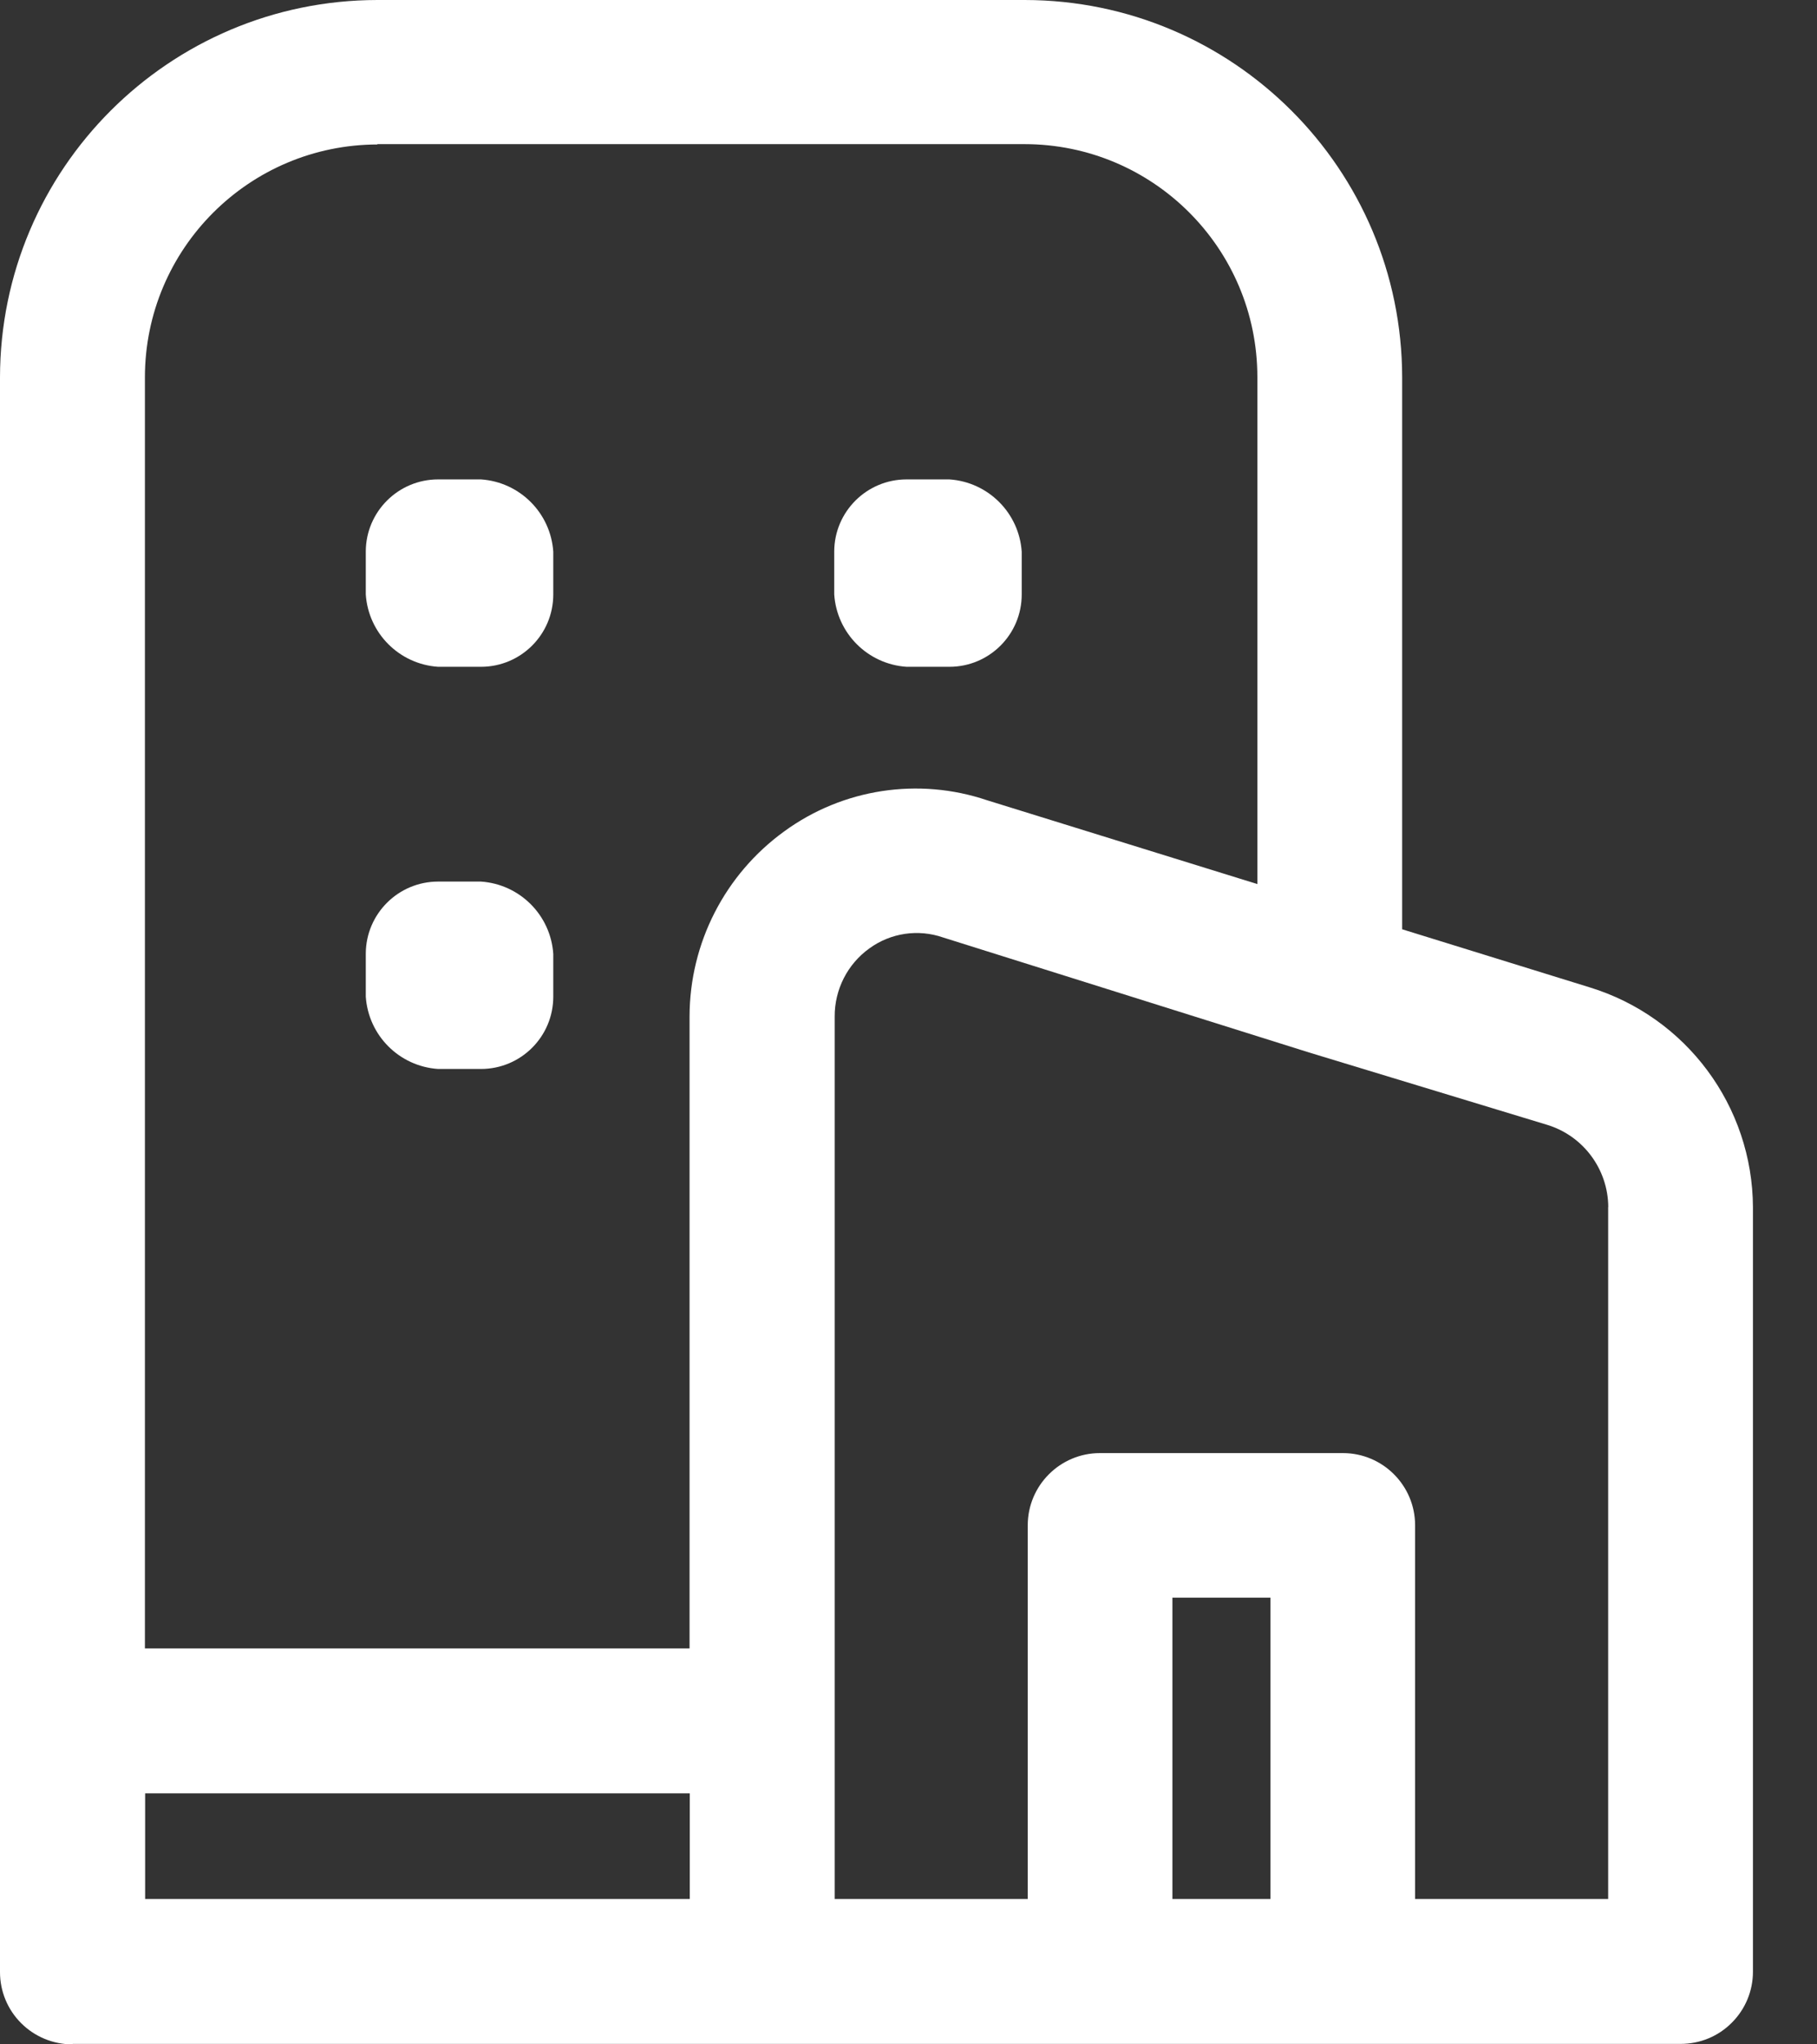 <svg width="16" height="18" viewBox="0 0 16 18" fill="none" xmlns="http://www.w3.org/2000/svg">
<rect x="0" y="0" width="16" height="18" fill="#333333" stroke="none"/>
<path d="M0.641 17.996H14.799C14.968 17.996 15.13 17.93 15.249 17.81C15.369 17.691 15.436 17.529 15.436 17.36L15.436 10.632C15.433 9.74 14.85 8.954 13.997 8.693L12.347 8.182V3.323C12.345 1.489 10.858 0.002 9.024 0L3.323 2.1032e-05C1.489 0.002 0.002 1.489 0 3.323V17.364C0 17.533 0.067 17.695 0.187 17.814C0.306 17.933 0.468 18 0.637 18L0.641 17.996ZM1.278 15.79H6.074V16.72H1.278V15.79ZM10.324 16.72V14.067H11.187V16.72H10.324ZM14.161 10.628V16.72H12.461V13.43C12.461 13.079 12.176 12.794 11.825 12.794H9.686C9.335 12.794 9.05 13.079 9.05 13.43V16.72H7.35V8.95C7.349 8.712 7.463 8.488 7.656 8.35C7.843 8.214 8.085 8.178 8.304 8.254L11.528 9.267L13.621 9.903C13.94 9.999 14.159 10.292 14.162 10.626L14.161 10.628ZM3.321 1.269H9.022C10.154 1.27 11.071 2.187 11.072 3.319V7.784L8.692 7.046C8.088 6.842 7.422 6.944 6.907 7.319C6.383 7.698 6.073 8.304 6.072 8.95V14.514H1.276V3.322C1.277 2.19 2.194 1.273 3.326 1.272L3.321 1.269Z" fill="white"/>
<path d="M3.858 4.221H4.235C4.577 4.244 4.849 4.516 4.872 4.858V5.234C4.872 5.586 4.587 5.871 4.235 5.871H3.858C3.516 5.848 3.244 5.576 3.221 5.234L3.221 4.854C3.223 4.504 3.508 4.221 3.858 4.221Z" fill="white"/>
<path d="M3.858 7.762H4.235C4.577 7.785 4.849 8.057 4.872 8.399V8.775C4.872 9.127 4.587 9.412 4.235 9.412H3.858C3.516 9.389 3.244 9.117 3.221 8.775L3.221 8.395C3.223 8.045 3.508 7.762 3.858 7.762Z" fill="white"/>
<path d="M7.983 4.221H8.36C8.702 4.244 8.974 4.516 8.997 4.858L8.997 5.234C8.997 5.586 8.712 5.871 8.36 5.871H7.983C7.641 5.848 7.369 5.576 7.346 5.234V4.854C7.348 4.504 7.633 4.221 7.983 4.221Z" fill="white"/>
</svg>
